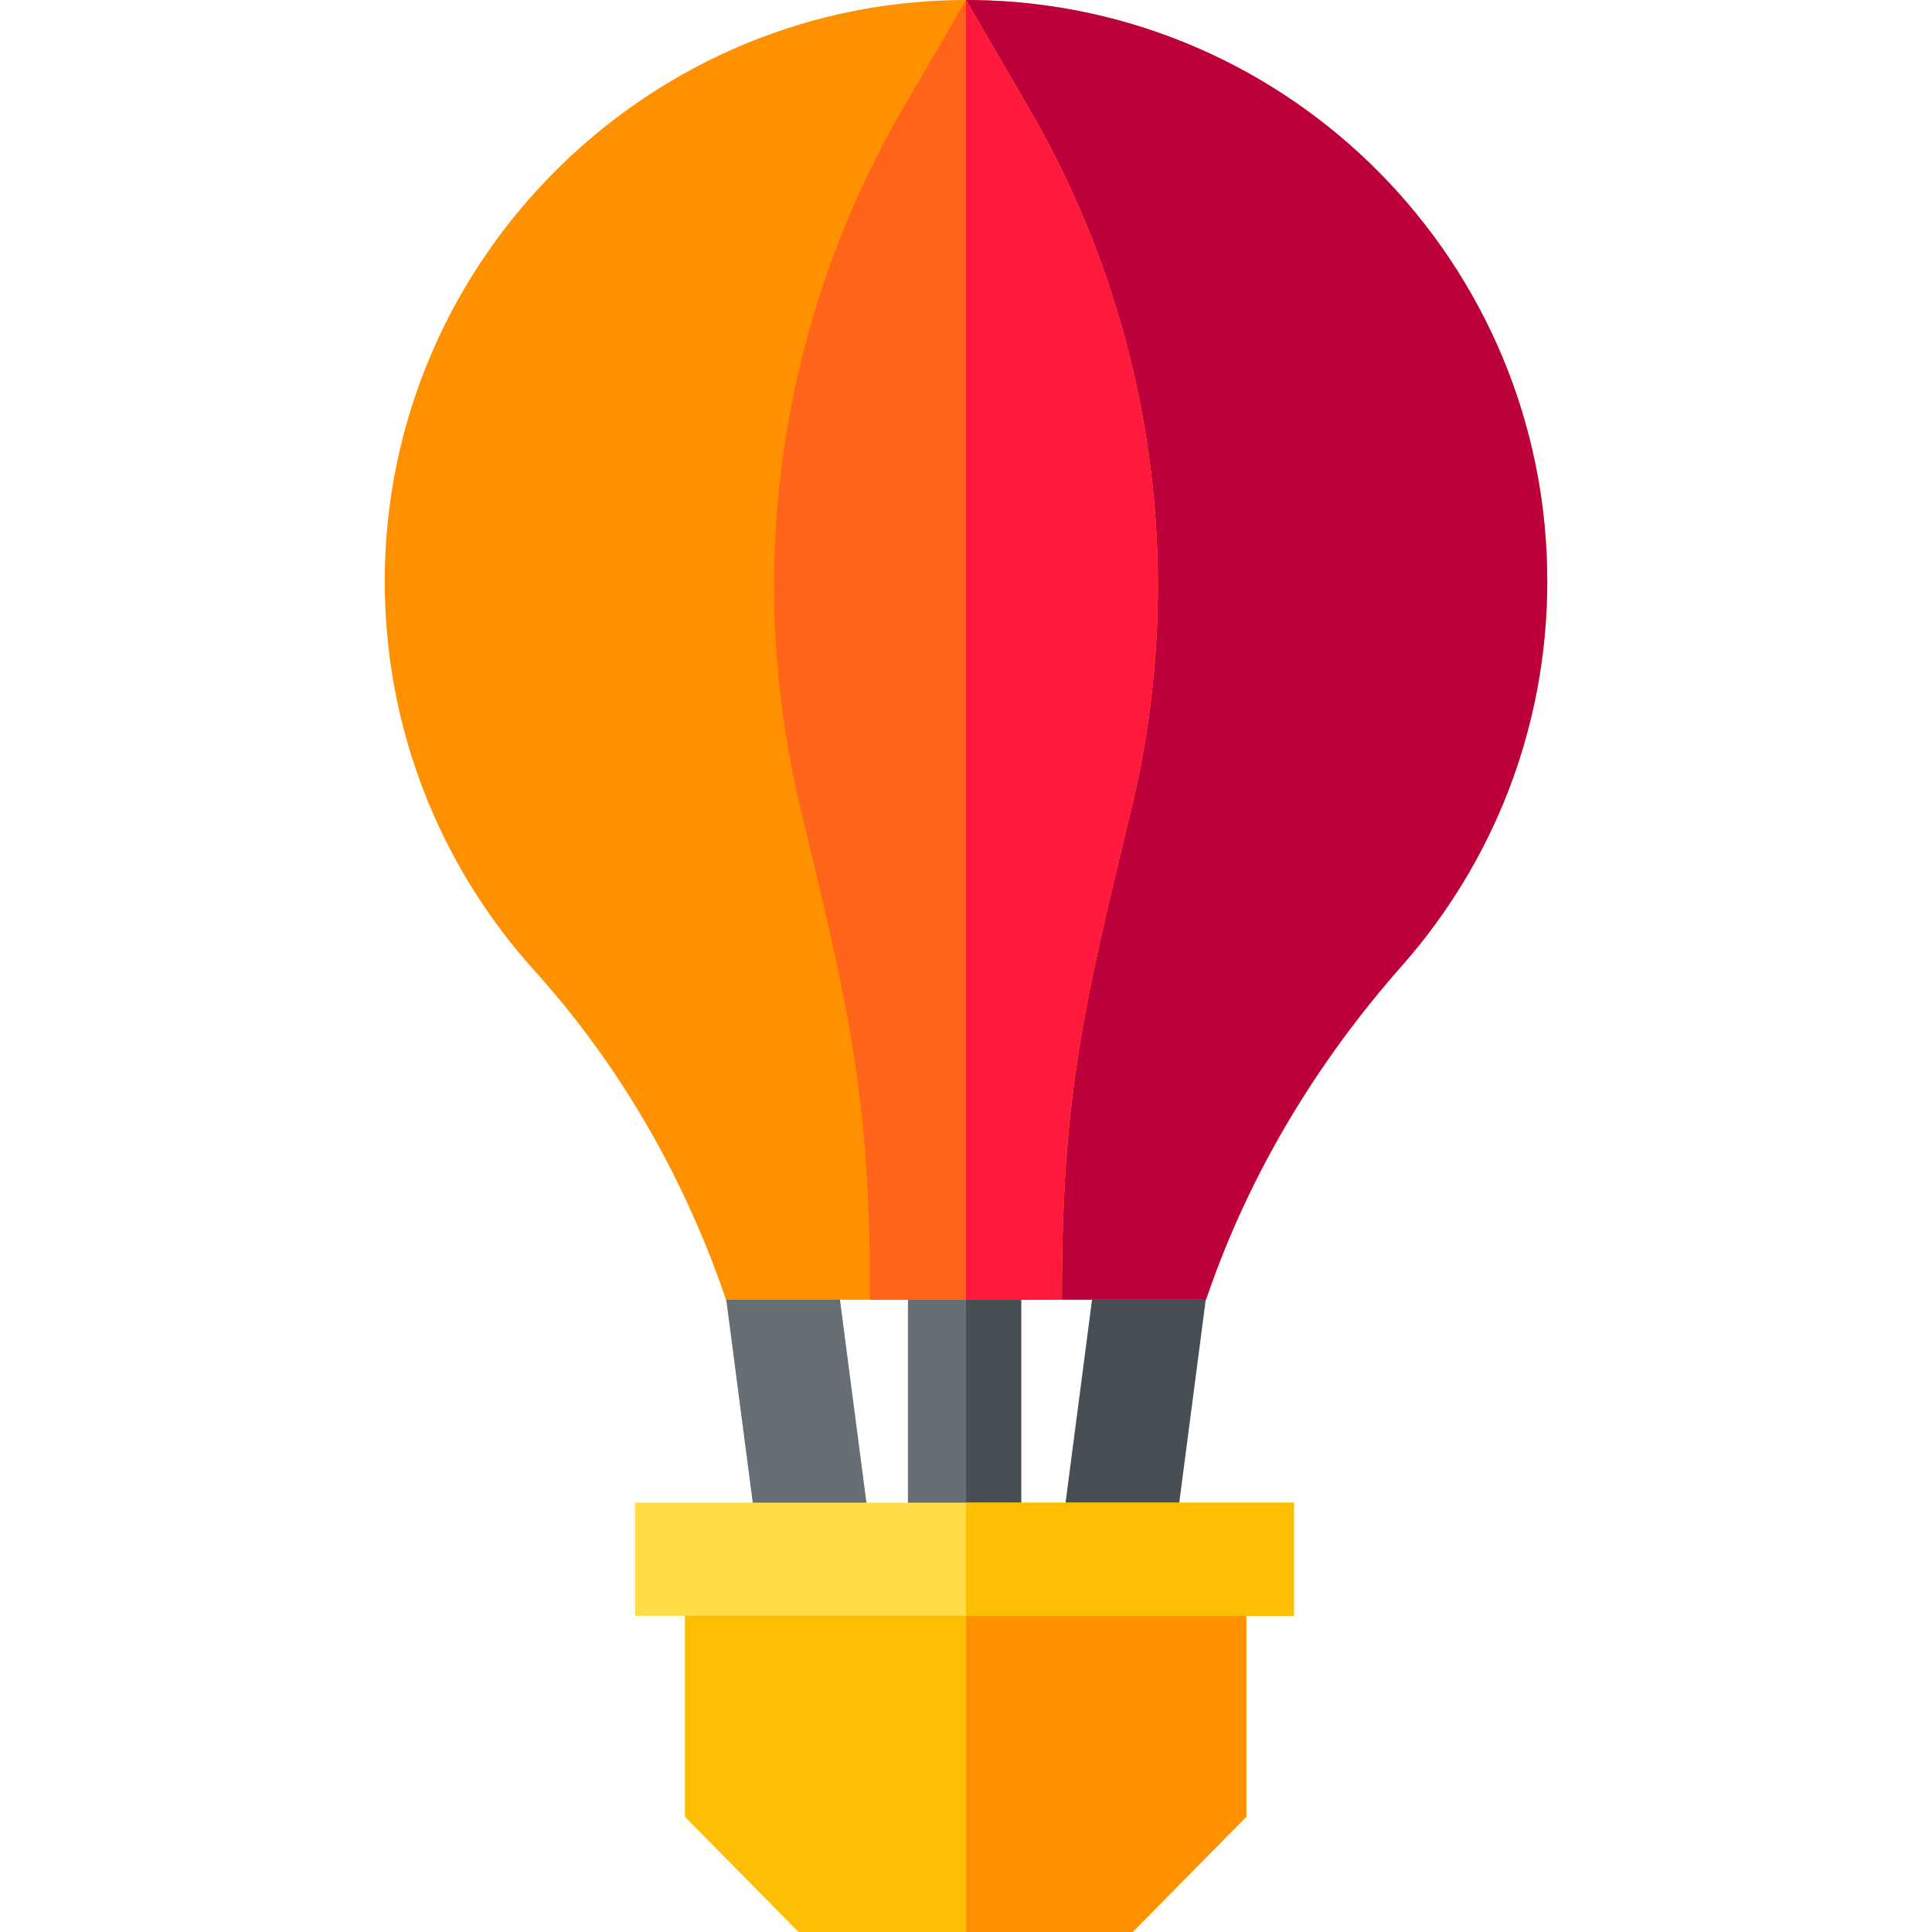 <svg id="Capa_1" enable-background="new 0 0 512 512" height="512" viewBox="0 0 512 512" width="512" xmlns="http://www.w3.org/2000/svg"><g><g><g><path d="m240.615 329.44h30v83.78h-30z" fill="#676e74"/></g><g><path d="m256.008 329.44h14.608v83.78h-14.608z" fill="#474f55"/></g><g><path d="m201.86 416.464-11.352-87.024 29.289-6.488 11.352 87.024z" fill="#676e74"/></g><g><path d="m310.14 416.464 11.352-87.024-29.289-6.488-11.352 87.024z" fill="#474f55"/></g><g><path d="m300.153 512h-88.523l-30.117-30.525v-68.255h148.757v68.255z" fill="#fcbe00"/></g><g><path d="m300.153 512h-44.153v-98.78h74.27v68.255z" fill="#ff9000"/></g><path d="m410.039 154.039c0-84.362-67.816-152.884-151.907-154.025-85.298-1.157-155.857 68.141-156.17 153.447-.146 39.903 14.883 76.29 39.644 103.727 22.379 24.799 39.274 54.04 50.227 85.597l.574 1.654h127.187l.571-1.646c11.134-32.081 28.839-61.378 51.321-86.827 23.992-27.157 38.553-62.84 38.553-101.927z" fill="#ff9000"/><path d="m258.132.014c-.71-.01-1.416-.002-2.124-.002l16.789 28.892c32.479 55.894 42.191 122.148 27.118 185.013-12.263 51.148-18.493 75.22-18.493 128.616v1.905h38.172l.571-1.646c11.134-32.081 28.839-61.378 51.321-86.827 23.992-27.158 38.553-62.84 38.553-101.927 0-84.361-67.816-152.883-151.907-154.024z" fill="#bd003b"/><path d="m299.915 213.918c15.073-62.864 5.361-129.118-27.118-185.013l-16.789-28.892c-.005 0-.01 0-.015 0l-16.789 28.892c-32.479 55.894-42.191 122.148-27.118 185.013 12.263 51.148 18.493 75.22 18.493 128.616v1.905h50.842v-1.905c0-53.396 6.23-77.468 18.494-128.616z" fill="#ff641a"/><g><g><g><path d="m168.325 398.22h174.581v30h-174.581z" fill="#ffdd46"/></g></g></g><g><g><g><path d="m256 398.22h86.906v30h-86.906z" fill="#fcbe00"/></g></g></g></g><g><path d="m256 0-.007.013h.015z" fill="none"/></g></g><path d="m256.008.013h-.008v344.427h25.421v-1.905c0-53.396 6.23-77.468 18.493-128.616 15.073-62.864 5.361-129.118-27.118-185.013z" fill="#ff193d"/></svg>
